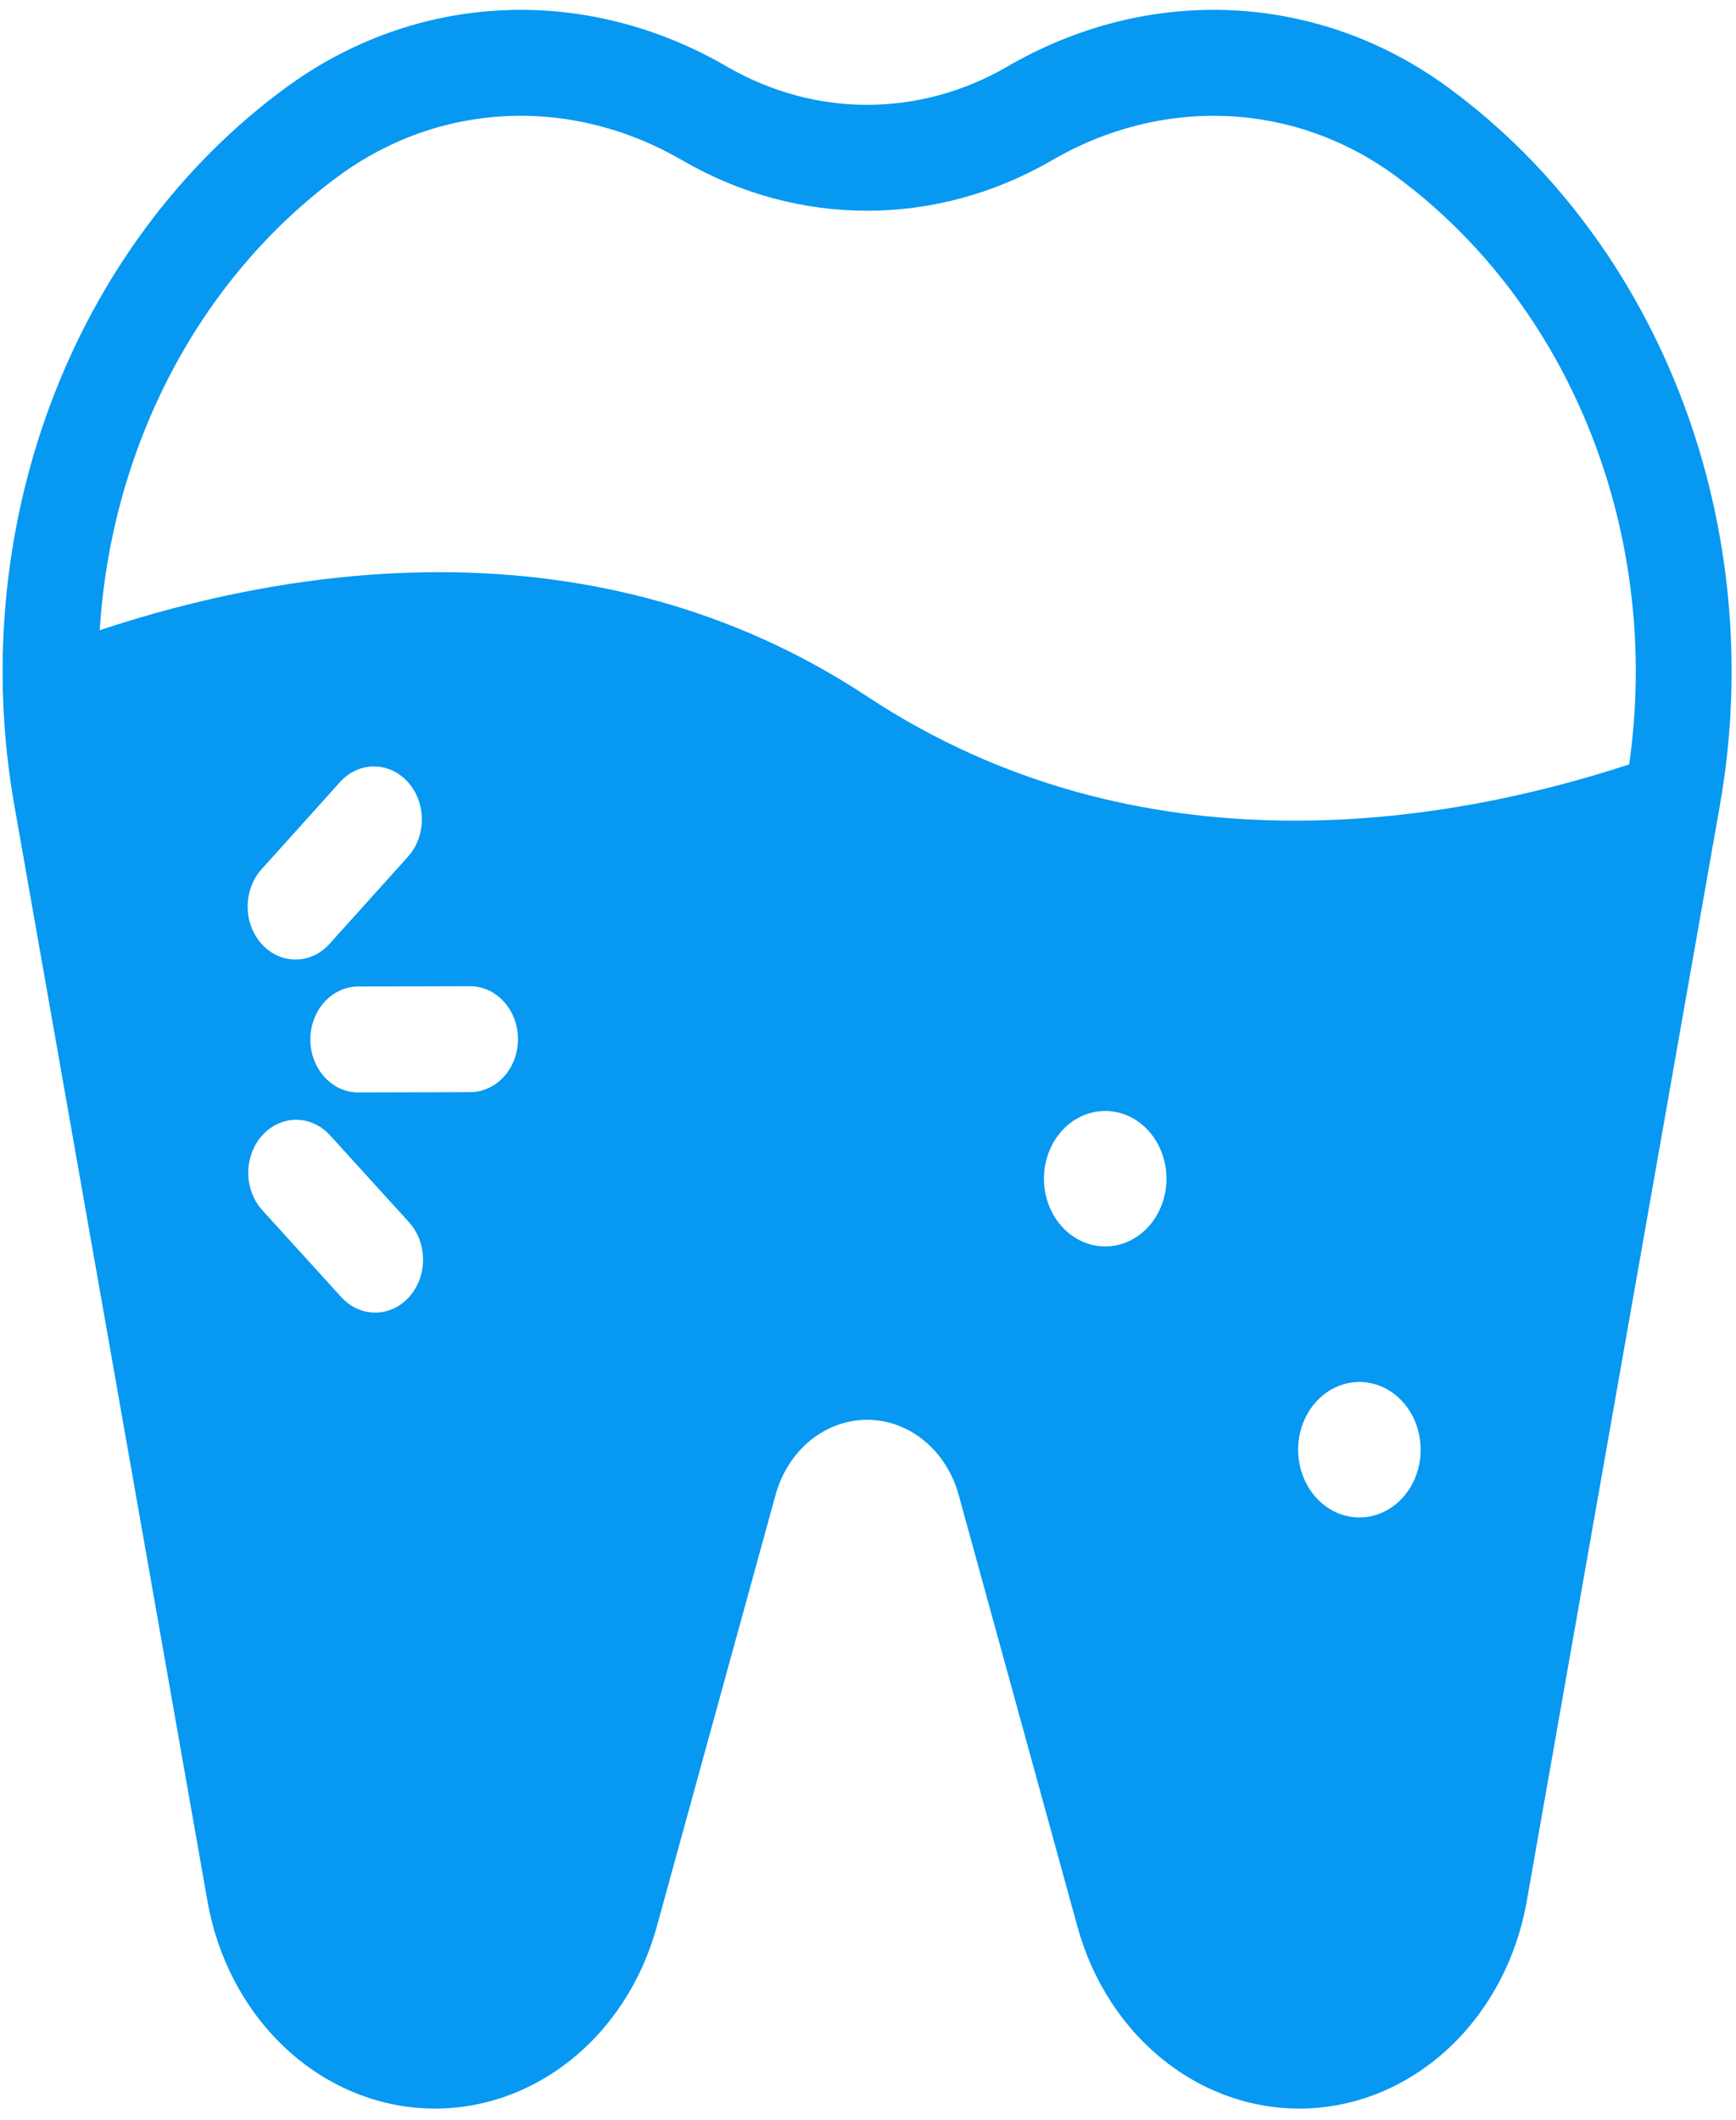 <svg width="145" height="177" viewBox="0 0 145 177" fill="none" xmlns="http://www.w3.org/2000/svg">
<path d="M121.136 7.436C110.191 -0.686 95.965 -1.376 84.006 5.635C80.427 7.683 76.456 8.752 72.425 8.752C68.395 8.752 64.424 7.683 60.845 5.635C48.887 -1.376 34.66 -0.685 23.716 7.436C15.042 13.846 8.277 22.948 4.271 33.598C0.266 44.248 -0.801 55.969 1.205 67.288L17.33 158.755C18.157 163.444 20.378 167.692 23.641 170.823C26.904 173.954 31.021 175.789 35.337 176.034C39.652 176.28 43.918 174.922 47.454 172.178C50.991 169.434 53.595 165.46 54.853 160.89L64.781 124.812C65.28 123.001 66.292 121.414 67.668 120.286C69.045 119.159 70.713 118.55 72.426 118.55C74.139 118.55 75.806 119.159 77.183 120.286C78.559 121.414 79.572 123.001 80.07 124.812L89.999 160.89C91.256 165.46 93.861 169.434 97.397 172.178C100.934 174.923 105.199 176.28 109.515 176.035C113.83 175.789 117.947 173.955 121.21 170.823C124.473 167.692 126.695 163.444 127.521 158.756L143.646 67.289C145.652 55.971 144.586 44.249 140.58 33.599C136.575 22.949 129.81 13.846 121.136 7.436V7.436ZM34.171 108.299C33.422 109.13 32.406 109.599 31.345 109.602C30.285 109.605 29.266 109.142 28.514 108.315L21.899 101.039C21.154 100.21 20.736 99.089 20.736 97.921C20.736 96.752 21.155 95.631 21.901 94.803C22.646 93.975 23.658 93.506 24.715 93.5C25.772 93.494 26.788 93.951 27.542 94.77L34.157 102.046C34.908 102.873 35.333 103.996 35.335 105.169C35.338 106.342 34.919 107.467 34.171 108.299L34.171 108.299ZM21.834 72.597L28.416 65.284C29.166 64.46 30.18 63.998 31.237 63.998C32.294 63.999 33.308 64.461 34.057 65.286C34.806 66.11 35.23 67.228 35.236 68.397C35.241 69.565 34.828 70.689 34.087 71.522L27.505 78.834C26.756 79.658 25.741 80.12 24.684 80.12C23.627 80.12 22.613 79.657 21.864 78.833C21.115 78.008 20.691 76.89 20.686 75.721C20.68 74.553 21.093 73.43 21.834 72.597V72.597ZM39.269 91.191L29.937 91.217H29.927C28.866 91.218 27.848 90.754 27.097 89.926C26.346 89.097 25.923 87.973 25.922 86.8C25.921 85.628 26.341 84.502 27.09 83.672C27.839 82.842 28.856 82.375 29.917 82.373L39.248 82.347H39.258C40.319 82.346 41.337 82.81 42.088 83.638C42.84 84.467 43.262 85.591 43.264 86.763C43.265 87.936 42.845 89.062 42.096 89.892C41.346 90.722 40.329 91.189 39.269 91.191V91.191ZM92.312 104.076C91.3 104.076 90.311 103.744 89.469 103.122C88.628 102.501 87.972 101.617 87.584 100.583C87.197 99.55 87.096 98.412 87.293 97.315C87.491 96.217 87.978 95.209 88.694 94.418C89.41 93.627 90.322 93.088 91.314 92.87C92.307 92.652 93.336 92.764 94.271 93.192C95.206 93.62 96.005 94.346 96.568 95.276C97.13 96.206 97.43 97.3 97.43 98.419C97.43 99.162 97.298 99.897 97.04 100.584C96.783 101.27 96.406 101.894 95.931 102.419C95.456 102.945 94.892 103.361 94.271 103.645C93.65 103.93 92.984 104.076 92.312 104.076V104.076ZM113.544 126.705C112.532 126.705 111.542 126.373 110.701 125.751C109.859 125.13 109.203 124.246 108.816 123.212C108.429 122.179 108.327 121.041 108.525 119.944C108.722 118.847 109.21 117.838 109.925 117.047C110.641 116.256 111.553 115.717 112.546 115.499C113.538 115.281 114.567 115.393 115.502 115.821C116.437 116.249 117.237 116.974 117.799 117.905C118.361 118.835 118.661 119.929 118.661 121.048C118.662 121.791 118.529 122.526 118.272 123.213C118.015 123.899 117.638 124.523 117.163 125.048C116.687 125.573 116.123 125.99 115.502 126.274C114.881 126.559 114.216 126.705 113.544 126.705V126.705ZM136.075 63.828C120.812 68.832 95.236 73.223 72.426 58.151C49.39 42.931 23.535 47.559 8.328 52.623C8.804 45.059 10.84 37.715 14.28 31.155C17.72 24.596 22.473 18.993 28.175 14.778C36.666 8.476 47.749 7.967 57.096 13.448C61.83 16.173 67.089 17.596 72.426 17.596C77.763 17.596 83.022 16.173 87.755 13.448C97.102 7.968 108.185 8.477 116.677 14.778V14.779C123.812 20.051 129.431 27.473 132.869 36.165C136.307 44.858 137.419 54.458 136.075 63.828V63.828Z" fill="#0798F2"/>
</svg>
